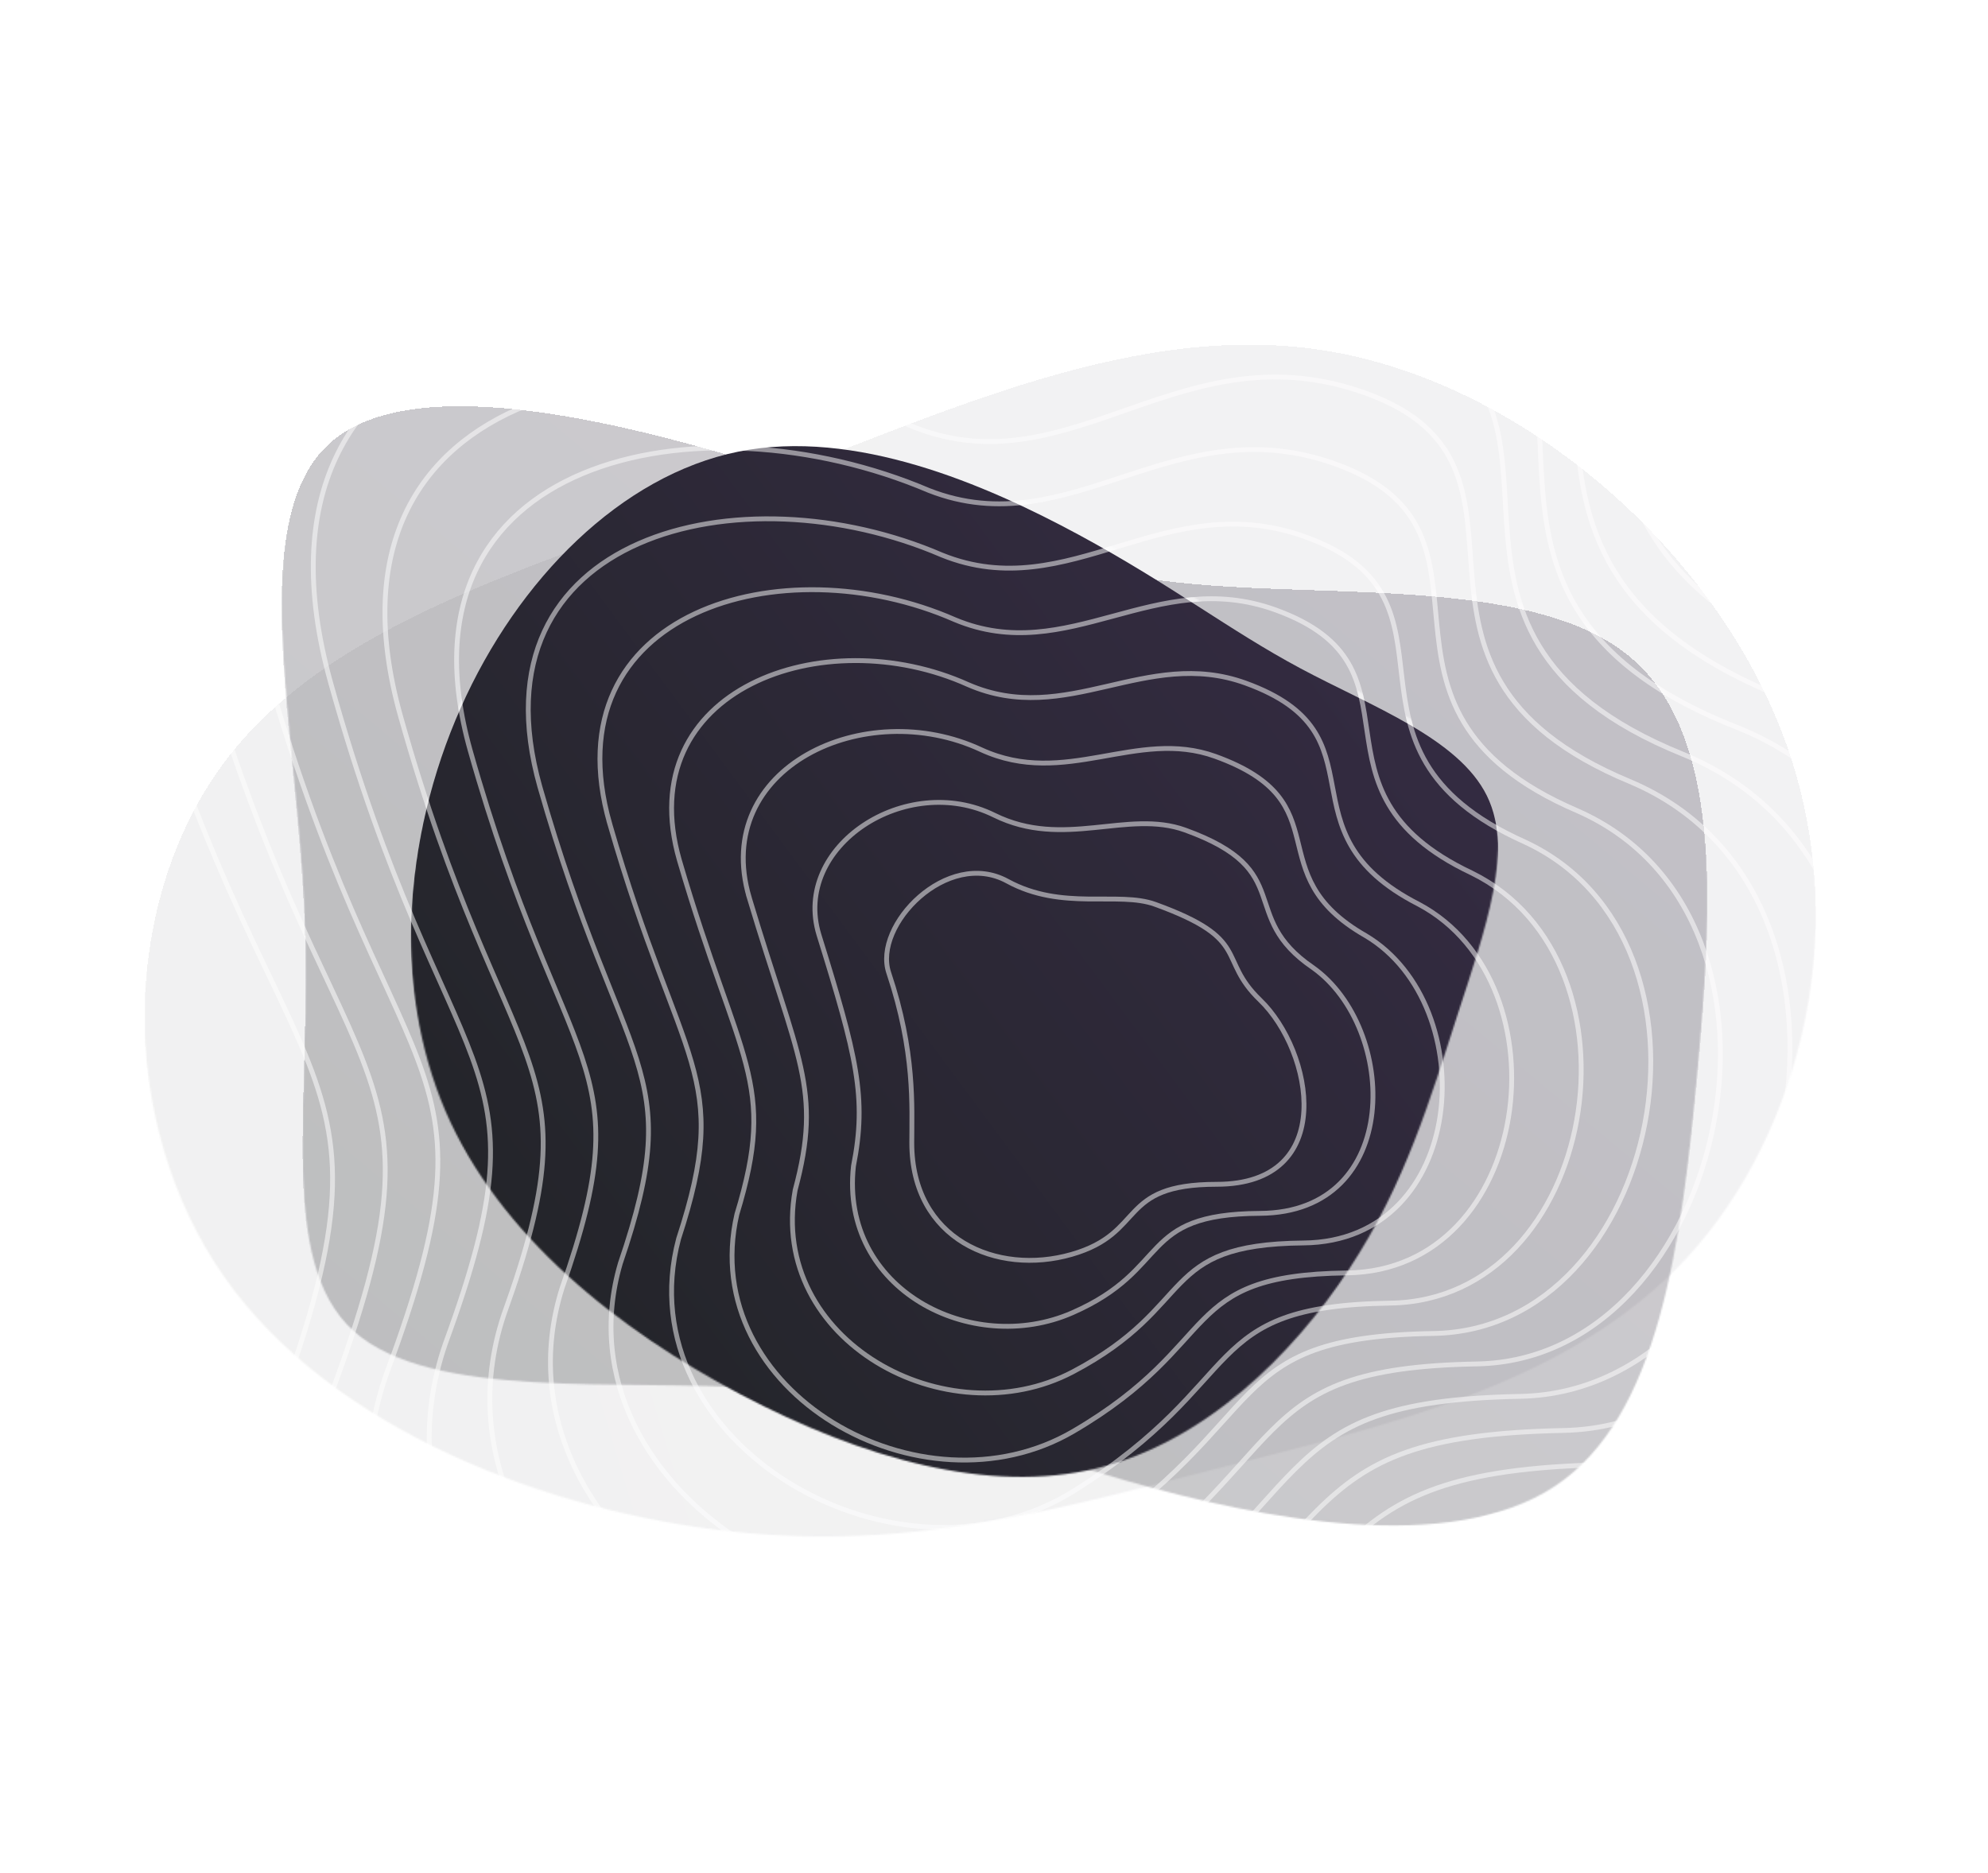 <svg width="1234" height="1163" fill="none" xmlns="http://www.w3.org/2000/svg"><mask id="a" style="mask-type:alpha" maskUnits="userSpaceOnUse" x="89" y="210" width="1039" height="744"><path d="M1107.59 454.649c43.13 116.606 11.78 247.852-60.42 326.213-72.21 78.362-185.28 103.839-287.19 129.839-101.852 25.861-192.6 52.385-305.672 40.189-112.975-11.992-248.274-62.704-315.133-158.105-66.955-95.603-65.259-235.97.082-323.522 65.553-87.628 194.905-122.376 320.485-169.442 125.638-47.206 247.659-106.666 367.443-85.344 119.841 21.183 237.335 123.427 280.405 240.172z" fill="url(#paint0_linear_526_4851)" fill-opacity=".25"/></mask><g mask="url(#a)"><g filter="url(#filter0_d_526_4851)"><path d="M1107.59 454.649c43.13 116.606 11.78 247.852-60.42 326.213-72.21 78.362-185.28 103.839-287.19 129.839-101.852 25.861-192.6 52.385-305.672 40.189-112.975-11.992-248.274-62.704-315.133-158.105-66.955-95.603-65.259-235.97.082-323.522 65.553-87.628 194.905-122.376 320.485-169.442 125.638-47.206 247.659-106.666 367.443-85.344 119.841 21.183 237.335 123.427 280.405 240.172z" fill="url(#paint1_linear_526_4851)" fill-opacity=".25" shape-rendering="crispEdges"/></g><path d="M75.312 362.459C-10.341 52.079 306.95 20.486 535.929 114.205 669.528 162.403 757.265 12.51 922.768 72.33c165.502 59.821-32.901 248.255 220.342 344.965 253.24 96.71 129.61 529.41-91.73 534.395-221.334 4.985-160.516 77.77-381.852 244.27-221.335 166.5-594.216-64.81-501.494-309.075 92.721-244.267-.001-188.434-92.722-524.426z" stroke="#fff" stroke-opacity=".5" stroke-width="3"/><path d="M551.678 604.012c-9.882-29.562 36.407-77.253 73.629-56.9 34.084 18.637 68.793 6.068 91.724 14.377 60.369 21.874 38.164 33.453 65.15 59.432 32.839 31.613 48.509 114.395-26.986 114.395-62.092 0-43.513 30.157-90.008 43.52-46.495 13.362-99.223-9.383-99.223-69.267 0-22.488 2.174-56.321-14.286-105.557z" stroke="#fff" stroke-opacity=".5" stroke-width="3"/><path d="M118.612 382.91C39.847 98.06 332.502 65.003 544.049 152.052c124.552 45.511 207.468-91.898 360.01-36.761 155.941 56.371-26.44 228.728 206.231 319.007 233.2 90.792 122.24 491.682-85.84 496.214-206.859 4.532-149.881 73.438-355.322 226.018-205.441 152.58-549.217-59.77-464.925-287.273 84.293-224.105.197-176.424-85.591-486.347z" stroke="#fff" stroke-opacity=".5" stroke-width="3"/><path d="M161.912 403.363C90.035 144.041 358.054 109.521 552.168 189.9c115.505 42.824 193.601-82.101 333.182-31.647 146.39 52.922-19.98 209.2 192.12 293.05 213.17 84.874 114.87 453.953-79.952 458.032-192.382 4.078-139.245 69.11-328.791 207.765-189.546 138.66-504.217-54.73-428.354-265.469 75.863-203.943.394-164.414-78.461-448.268z" stroke="#fff" stroke-opacity=".5" stroke-width="3"/><path d="M205.213 423.816C140.224 190.023 383.606 154.04 560.288 227.749c106.459 40.137 179.733-72.305 306.353-26.533 136.829 49.472-13.52 189.673 178.019 267.092 193.13 78.957 107.49 416.225-74.074 419.85-177.905 3.626-128.607 64.783-302.259 189.522-173.652 124.73-459.218-49.69-391.784-243.675 67.434-183.781.592-152.403-71.33-410.189z" stroke="#fff" stroke-opacity=".5" stroke-width="3"/><path d="M248.513 444.271C190.413 236.007 409.158 198.56 568.408 265.6c97.412 37.449 165.865-62.508 279.524-21.419 127.273 46.022-7.059 170.145 163.908 241.134 173.09 73.039 100.12 378.496-68.185 381.668-163.429 3.173-117.971 60.455-275.728 171.267-157.757 110.82-414.219-44.651-355.214-221.869 59.005-163.62.79-140.393-64.2-372.11z" stroke="#fff" stroke-opacity=".5" stroke-width="3"/><path d="M291.815 465.762c-51.212-182.735 142.897-221.645 284.713-161.275 88.365 34.762 151.998-52.711 252.696-16.305 117.715 42.572-.599 150.617 149.799 215.177 153.057 67.12 92.747 340.767-62.299 343.486-148.952 2.719-107.334 56.126-249.196 153.018-141.863 96.897-369.219-39.613-318.644-200.069 50.575-143.459.988-128.383-57.069-334.032z" stroke="#fff" stroke-opacity=".5" stroke-width="3"/><path d="M335.117 488.48C290.793 331.273 460.265 290.899 584.649 344.6c79.319 32.075 138.131-42.915 225.868-11.192 108.157 39.123 5.861 131.091 135.69 189.22 133.023 61.203 85.373 303.039-56.413 305.304-134.475 2.266-96.697 51.798-222.665 134.769-125.968 82.969-324.22-34.575-282.074-178.269 42.146-123.297 1.186-116.373-49.938-295.952z" stroke="#fff" stroke-opacity=".5" stroke-width="3"/><path d="M378.42 511.265c-37.436-131.678 107.4-173.515 214.352-126.484 70.271 29.387 124.263-33.118 199.039-6.078 98.599 35.673 12.321 111.563 121.582 163.262 112.987 55.285 78 265.31-50.528 267.123-119.999 1.813-86.06 47.47-196.134 116.519-110.073 69.048-279.22-29.537-245.503-156.469 33.717-103.135 1.383-104.362-42.808-257.873z" stroke="#fff" stroke-opacity=".5" stroke-width="3"/><path d="M421.725 534.148c-30.548-106.149 89.651-149.449 179.171-109.087 61.224 26.699 110.395-23.322 172.21-.965 89.042 32.223 18.782 92.036 107.474 137.305 92.948 49.367 70.627 227.581-44.643 228.941-105.521 1.359-75.423 43.141-169.602 98.268-94.178 55.128-234.221-24.498-208.933-134.668 25.288-82.973 1.581-92.352-35.677-219.794z" stroke="#fff" stroke-opacity=".5" stroke-width="3"/><path d="M465.033 557.176c-23.659-80.62 71.903-125.384 143.99-91.692 52.178 24.013 96.528-13.525 145.381 4.15 79.485 28.773 25.243 72.508 93.366 111.347 72.912 43.449 63.255 189.852-38.757 190.759-91.045.906-64.786 38.813-143.07 80.019-78.284 41.206-189.222-19.46-172.363-112.868 16.858-62.811 1.778-80.341-28.547-181.715z" stroke="#fff" stroke-opacity=".5" stroke-width="3"/><path d="M508.347 580.423c-16.771-55.091 54.155-101.318 108.809-74.295 43.131 21.325 82.661-3.729 118.553 9.263 69.927 25.324 31.703 52.98 79.258 85.389 52.875 37.532 55.882 152.124-32.872 152.577-76.568.454-54.15 34.486-116.539 61.77-62.389 27.284-144.222-14.422-135.793-91.067 8.429-42.65 1.977-68.332-21.416-143.637z" stroke="#fff" stroke-opacity=".5" stroke-width="3"/></g><mask id="b" style="mask-type:alpha" maskUnits="userSpaceOnUse" x="174" y="248" width="886" height="700"><path d="M741.039 358.651c90.4 8.239 212.252-3.014 270.251 44.814 58 47.829 52.14 154.74 42.36 261.913-9.92 107.203-23.77 214.669-88.65 257.472-64.739 42.772-180.51 20.882-265.544-3.402-85.204-24.395-139.64-51.043-226.362-57.28-86.611-6.409-205.478 7.733-253.714-35.877-48.065-43.5-25.64-144.723-30.472-260.808-4.972-116.054-37.03-246.861 15.793-294.268 52.792-47.548 190.495-11.556 288.789 20.165 98.435 31.691 157.18 59.173 247.549 67.271z" fill="url(#paint2_linear_526_4851)" fill-opacity=".5"/></mask><g mask="url(#b)"><g filter="url(#filter1_d_526_4851)"><path d="M741.04 358.651c90.399 8.239 212.252-3.014 270.25 44.814 58 47.829 52.14 154.74 42.36 261.913-9.92 107.203-23.77 214.669-88.65 257.472-64.738 42.772-180.51 20.882-265.543-3.402-85.205-24.395-139.64-51.043-226.362-57.28-86.612-6.409-205.479 7.733-253.715-35.877-48.065-43.5-25.64-144.723-30.471-260.808-4.973-116.054-37.03-246.861 15.792-294.268 52.792-47.548 190.495-11.556 288.789 20.165 98.436 31.691 157.18 59.173 247.55 67.271z" fill="url(#paint3_linear_526_4851)" fill-opacity=".5" shape-rendering="crispEdges"/></g><path d="M75.312 362.459C-10.341 52.079 306.95 20.486 535.929 114.205 669.528 162.403 757.265 12.51 922.768 72.33c165.502 59.821-32.901 248.255 220.342 344.965 253.24 96.71 129.61 529.41-91.73 534.395-221.334 4.985-160.516 77.77-381.852 244.27-221.335 166.5-594.216-64.81-501.494-309.075 92.721-244.267-.001-188.434-92.722-524.426z" stroke="#fff" stroke-opacity=".5" stroke-width="3"/><path d="M551.678 604.012c-9.882-29.562 36.407-77.253 73.629-56.9 34.084 18.637 68.793 6.068 91.724 14.377 60.369 21.874 38.164 33.453 65.15 59.432 32.839 31.613 48.509 114.395-26.986 114.395-62.092 0-43.513 30.157-90.008 43.52-46.495 13.362-99.223-9.383-99.223-69.267 0-22.488 2.174-56.321-14.286-105.557z" stroke="#fff" stroke-opacity=".5" stroke-width="3"/><path d="M118.612 382.91C39.847 98.06 332.502 65.003 544.049 152.052c124.552 45.511 207.468-91.898 360.01-36.761 155.941 56.371-26.44 228.728 206.231 319.007 233.2 90.792 122.24 491.682-85.84 496.214-206.859 4.532-149.881 73.438-355.322 226.018-205.441 152.58-549.217-59.77-464.925-287.273 84.293-224.105.197-176.424-85.591-486.347z" stroke="#fff" stroke-opacity=".5" stroke-width="3"/><path d="M161.912 403.363C90.035 144.041 358.054 109.521 552.168 189.9c115.505 42.824 193.601-82.101 333.182-31.647 146.39 52.922-19.98 209.2 192.12 293.05 213.17 84.874 114.87 453.953-79.952 458.032-192.382 4.078-139.245 69.11-328.791 207.765-189.546 138.66-504.217-54.73-428.354-265.469 75.863-203.943.394-164.414-78.461-448.268z" stroke="#fff" stroke-opacity=".5" stroke-width="3"/><path d="M205.213 423.816C140.224 190.023 383.606 154.04 560.288 227.749c106.459 40.137 179.733-72.305 306.353-26.533 136.829 49.472-13.52 189.673 178.019 267.092 193.13 78.957 107.49 416.225-74.074 419.85-177.905 3.626-128.607 64.783-302.259 189.522-173.652 124.73-459.218-49.69-391.784-243.675 67.434-183.781.592-152.403-71.33-410.189z" stroke="#fff" stroke-opacity=".5" stroke-width="3"/><path d="M248.513 444.271C190.413 236.007 409.158 198.56 568.408 265.6c97.412 37.449 165.865-62.508 279.524-21.419 127.273 46.022-7.059 170.145 163.908 241.134 173.09 73.039 100.12 378.496-68.185 381.668-163.429 3.173-117.971 60.455-275.728 171.267-157.757 110.82-414.219-44.651-355.214-221.869 59.005-163.62.79-140.393-64.2-372.11z" stroke="#fff" stroke-opacity=".5" stroke-width="3"/><path d="M291.815 465.762c-51.212-182.735 142.897-221.645 284.713-161.275 88.365 34.762 151.998-52.711 252.696-16.305 117.715 42.572-.599 150.617 149.799 215.177 153.057 67.12 92.747 340.767-62.299 343.486-148.952 2.719-107.334 56.126-249.196 153.018-141.863 96.897-369.219-39.613-318.644-200.069 50.575-143.459.988-128.383-57.069-334.032z" stroke="#fff" stroke-opacity=".5" stroke-width="3"/><path d="M335.117 488.48C290.793 331.273 460.265 290.899 584.649 344.6c79.319 32.075 138.131-42.915 225.868-11.192 108.157 39.123 5.861 131.091 135.69 189.22 133.023 61.203 85.373 303.039-56.413 305.304-134.475 2.266-96.697 51.798-222.665 134.769-125.968 82.969-324.22-34.575-282.074-178.269 42.146-123.297 1.186-116.373-49.938-295.952z" stroke="#fff" stroke-opacity=".5" stroke-width="3"/><path d="M378.42 511.265c-37.436-131.678 107.4-173.515 214.352-126.484 70.271 29.387 124.263-33.118 199.039-6.078 98.599 35.673 12.321 111.563 121.582 163.262 112.987 55.285 78 265.31-50.528 267.123-119.999 1.813-86.06 47.47-196.134 116.519-110.073 69.048-279.22-29.537-245.503-156.469 33.717-103.135 1.383-104.362-42.808-257.873z" stroke="#fff" stroke-opacity=".5" stroke-width="3"/><path d="M421.725 534.148c-30.548-106.149 89.651-149.449 179.171-109.087 61.224 26.699 110.395-23.322 172.21-.965 89.042 32.223 18.782 92.036 107.474 137.305 92.948 49.367 70.627 227.581-44.643 228.941-105.521 1.359-75.423 43.141-169.602 98.268-94.178 55.128-234.221-24.498-208.933-134.668 25.288-82.973 1.581-92.352-35.677-219.794z" stroke="#fff" stroke-opacity=".5" stroke-width="3"/><path d="M465.033 557.176c-23.659-80.62 71.903-125.384 143.99-91.692 52.178 24.013 96.528-13.525 145.381 4.15 79.485 28.773 25.243 72.508 93.366 111.347 72.912 43.449 63.255 189.852-38.757 190.759-91.045.906-64.786 38.813-143.07 80.019-78.284 41.206-189.222-19.46-172.363-112.868 16.858-62.811 1.778-80.341-28.547-181.715z" stroke="#fff" stroke-opacity=".5" stroke-width="3"/><path d="M508.347 580.423c-16.771-55.091 54.155-101.318 108.809-74.295 43.131 21.325 82.661-3.729 118.553 9.263 69.927 25.324 31.703 52.98 79.258 85.389 52.875 37.532 55.882 152.124-32.872 152.577-76.568.454-54.15 34.486-116.539 61.77-62.389 27.284-144.222-14.422-135.793-91.067 8.429-42.65 1.977-68.332-21.416-143.637z" stroke="#fff" stroke-opacity=".5" stroke-width="3"/></g><mask id="c" style="mask-type:alpha" maskUnits="userSpaceOnUse" x="255" y="273" width="675" height="644"><path d="M807.293 411.025c44.456 23.765 98.08 43.374 115.67 79.075 17.484 35.594-1.066 87.387-18.123 139.606-16.951 52.219-32.303 104.971-67.483 158.362-35.074 53.392-90.084 107.529-156.714 123.621-66.631 16.092-144.881-5.861-220.999-45.931-76.012-40.177-149.785-98.577-183.154-175.947-33.261-77.476-26.225-173.921 9.489-254.275 35.607-80.247 99.785-144.402 172.279-159.108 72.493-14.6 153.302 20.248 211.297 51.579 58.102 31.438 93.283 59.253 137.738 83.018z" fill="url(#paint4_linear_526_4851)"/></mask><g mask="url(#c)"><g filter="url(#filter2_d_526_4851)"><path d="M807.293 411.025c44.456 23.765 98.08 43.374 115.67 79.075 17.484 35.594-1.066 87.387-18.123 139.606-16.951 52.219-32.303 104.971-67.483 158.362-35.074 53.392-90.084 107.529-156.714 123.621-66.631 16.092-144.881-5.861-220.999-45.931-76.012-40.177-149.785-98.577-183.154-175.947-33.261-77.476-26.225-173.921 9.489-254.275 35.607-80.247 99.785-144.402 172.279-159.108 72.493-14.6 153.302 20.248 211.297 51.579 58.102 31.438 93.283 59.253 137.738 83.018z" fill="url(#paint5_linear_526_4851)"/></g><path d="M75.312 362.459C-10.341 52.079 306.95 20.486 535.929 114.205 669.528 162.403 757.265 12.51 922.768 72.33c165.502 59.821-32.901 248.255 220.342 344.965 253.24 96.71 129.61 529.41-91.73 534.395-221.334 4.985-160.516 77.77-381.852 244.27-221.335 166.5-594.216-64.81-501.494-309.075 92.721-244.267-.001-188.434-92.722-524.426z" stroke="#fff" stroke-opacity=".5" stroke-width="3"/><path d="M551.678 604.012c-9.882-29.562 36.407-77.253 73.629-56.9 34.084 18.637 68.793 6.068 91.724 14.377 60.369 21.874 38.164 33.453 65.15 59.432 32.839 31.613 48.509 114.395-26.986 114.395-62.092 0-43.513 30.157-90.008 43.52-46.495 13.362-99.223-9.383-99.223-69.267 0-22.488 2.174-56.321-14.286-105.557z" stroke="#fff" stroke-opacity=".5" stroke-width="3"/><path d="M118.612 382.91C39.847 98.06 332.502 65.003 544.049 152.052c124.552 45.511 207.468-91.898 360.01-36.761 155.941 56.371-26.44 228.728 206.231 319.007 233.2 90.792 122.24 491.682-85.84 496.214-206.859 4.532-149.881 73.438-355.322 226.018-205.441 152.58-549.217-59.77-464.925-287.273 84.293-224.105.197-176.424-85.591-486.347z" stroke="#fff" stroke-opacity=".5" stroke-width="3"/><path d="M161.912 403.363C90.035 144.041 358.054 109.521 552.168 189.9c115.505 42.824 193.601-82.101 333.182-31.647 146.39 52.922-19.98 209.2 192.12 293.05 213.17 84.874 114.87 453.953-79.952 458.032-192.382 4.078-139.245 69.11-328.791 207.765-189.546 138.66-504.217-54.73-428.354-265.469 75.863-203.943.394-164.414-78.461-448.268z" stroke="#fff" stroke-opacity=".5" stroke-width="3"/><path d="M205.213 423.816C140.224 190.023 383.606 154.04 560.288 227.749c106.459 40.137 179.733-72.305 306.353-26.533 136.829 49.472-13.52 189.673 178.019 267.092 193.13 78.957 107.49 416.225-74.074 419.85-177.905 3.626-128.607 64.783-302.259 189.522-173.652 124.73-459.218-49.69-391.784-243.675 67.434-183.781.592-152.403-71.33-410.189z" stroke="#fff" stroke-opacity=".5" stroke-width="3"/><path d="M248.513 444.271C190.413 236.007 409.158 198.56 568.408 265.6c97.412 37.449 165.865-62.508 279.524-21.419 127.273 46.022-7.059 170.145 163.908 241.134 173.09 73.039 100.12 378.496-68.185 381.668-163.429 3.173-117.971 60.455-275.728 171.267-157.757 110.82-414.219-44.651-355.214-221.869 59.005-163.62.79-140.393-64.2-372.11z" stroke="#fff" stroke-opacity=".5" stroke-width="3"/><path d="M291.815 465.762c-51.212-182.735 142.897-221.645 284.713-161.275 88.365 34.762 151.998-52.711 252.696-16.305 117.715 42.572-.599 150.617 149.799 215.177 153.057 67.12 92.747 340.767-62.299 343.486-148.952 2.719-107.334 56.126-249.196 153.018-141.863 96.897-369.219-39.613-318.644-200.069 50.575-143.459.988-128.383-57.069-334.032z" stroke="#fff" stroke-opacity=".5" stroke-width="3"/><path d="M335.117 488.48C290.793 331.273 460.265 290.899 584.649 344.6c79.319 32.075 138.131-42.915 225.868-11.192 108.157 39.123 5.861 131.091 135.69 189.22 133.023 61.203 85.373 303.039-56.413 305.304-134.475 2.266-96.697 51.798-222.665 134.769-125.968 82.969-324.22-34.575-282.074-178.269 42.146-123.297 1.186-116.373-49.938-295.952z" stroke="#fff" stroke-opacity=".5" stroke-width="3"/><path d="M378.42 511.265c-37.436-131.678 107.4-173.515 214.352-126.484 70.271 29.387 124.263-33.118 199.039-6.078 98.599 35.673 12.321 111.563 121.582 163.262 112.987 55.285 78 265.31-50.528 267.123-119.999 1.813-86.06 47.47-196.134 116.519-110.073 69.048-279.22-29.537-245.503-156.469 33.717-103.135 1.383-104.362-42.808-257.873z" stroke="#fff" stroke-opacity=".5" stroke-width="3"/><path d="M421.725 534.148c-30.548-106.149 89.651-149.449 179.171-109.087 61.224 26.699 110.395-23.322 172.21-.965 89.042 32.223 18.782 92.036 107.474 137.305 92.948 49.367 70.627 227.581-44.643 228.941-105.521 1.359-75.423 43.141-169.602 98.268-94.178 55.128-234.221-24.498-208.933-134.668 25.288-82.973 1.581-92.352-35.677-219.794z" stroke="#fff" stroke-opacity=".5" stroke-width="3"/><path d="M465.033 557.176c-23.659-80.62 71.903-125.384 143.99-91.692 52.178 24.013 96.528-13.525 145.381 4.15 79.485 28.773 25.243 72.508 93.366 111.347 72.912 43.449 63.255 189.852-38.757 190.759-91.045.906-64.786 38.813-143.07 80.019-78.284 41.206-189.222-19.46-172.363-112.868 16.858-62.811 1.778-80.341-28.547-181.715z" stroke="#fff" stroke-opacity=".5" stroke-width="3"/><path d="M508.347 580.423c-16.771-55.091 54.155-101.318 108.809-74.295 43.131 21.325 82.661-3.729 118.553 9.263 69.927 25.324 31.703 52.98 79.258 85.389 52.875 37.532 55.882 152.124-32.872 152.577-76.568.454-54.15 34.486-116.539 61.77-62.389 27.284-144.222-14.422-135.793-91.067 8.429-42.65 1.977-68.332-21.416-143.637z" stroke="#fff" stroke-opacity=".5" stroke-width="3"/></g><defs><linearGradient id="paint0_linear_526_4851" x1="-205.2" y1="934.907" x2="1521.93" y2="415.551" gradientUnits="userSpaceOnUse"><stop stop-color="#1C221F"/><stop offset=".922" stop-color="#392D49"/><stop offset="1" stop-color="#57456F"/></linearGradient><linearGradient id="paint1_linear_526_4851" x1="-205.2" y1="934.907" x2="1521.93" y2="415.551" gradientUnits="userSpaceOnUse"><stop stop-color="#1C221F"/><stop offset=".922" stop-color="#392D49"/><stop offset="1" stop-color="#57456F"/></linearGradient><linearGradient id="paint2_linear_526_4851" x1="183.249" y1="1310.58" x2="1260.83" y2="16.418" gradientUnits="userSpaceOnUse"><stop stop-color="#1C221F"/><stop offset=".922" stop-color="#392D49"/><stop offset="1" stop-color="#57456F"/></linearGradient><linearGradient id="paint3_linear_526_4851" x1="183.25" y1="1310.58" x2="1260.83" y2="16.418" gradientUnits="userSpaceOnUse"><stop stop-color="#1C221F"/><stop offset=".922" stop-color="#392D49"/><stop offset="1" stop-color="#57456F"/></linearGradient><linearGradient id="paint4_linear_526_4851" x1="163.03" y1="1078.32" x2="1194.88" y2="314.605" gradientUnits="userSpaceOnUse"><stop stop-color="#1C221F"/><stop offset=".922" stop-color="#392D49"/><stop offset="1" stop-color="#57456F"/></linearGradient><linearGradient id="paint5_linear_526_4851" x1="163.03" y1="1078.32" x2="1194.88" y2="314.605" gradientUnits="userSpaceOnUse"><stop stop-color="#1C221F"/><stop offset=".922" stop-color="#392D49"/><stop offset="1" stop-color="#57456F"/></linearGradient><filter id="filter0_d_526_4851" x="85.603" y="210.014" width="1045.63" height="751.934" filterUnits="userSpaceOnUse" color-interpolation-filters="sRGB"><feFlood flood-opacity="0" result="BackgroundImageFix"/><feColorMatrix in="SourceAlpha" values="0 0 0 0 0 0 0 0 0 0 0 0 0 0 0 0 0 0 127 0" result="hardAlpha"/><feOffset dy="4"/><feGaussianBlur stdDeviation="2"/><feComposite in2="hardAlpha" operator="out"/><feColorMatrix values="0 0 0 0 0 0 0 0 0 0 0 0 0 0 0 0 0 0 0.25 0"/><feBlend in2="BackgroundImageFix" result="effect1_dropShadow_526_4851"/><feBlend in="SourceGraphic" in2="effect1_dropShadow_526_4851" result="shape"/></filter><filter id="filter1_d_526_4851" x="170.735" y="248.225" width="893.175" height="706.918" filterUnits="userSpaceOnUse" color-interpolation-filters="sRGB"><feFlood flood-opacity="0" result="BackgroundImageFix"/><feColorMatrix in="SourceAlpha" values="0 0 0 0 0 0 0 0 0 0 0 0 0 0 0 0 0 0 127 0" result="hardAlpha"/><feOffset dy="4"/><feGaussianBlur stdDeviation="2"/><feComposite in2="hardAlpha" operator="out"/><feColorMatrix values="0 0 0 0 0 0 0 0 0 0 0 0 0 0 0 0 0 0 0.25 0"/><feBlend in2="BackgroundImageFix" result="effect1_dropShadow_526_4851"/><feBlend in="SourceGraphic" in2="effect1_dropShadow_526_4851" result="shape"/></filter><filter id="filter2_d_526_4851" x="251" y="273" width="683" height="652" filterUnits="userSpaceOnUse" color-interpolation-filters="sRGB"><feFlood flood-opacity="0" result="BackgroundImageFix"/><feColorMatrix in="SourceAlpha" values="0 0 0 0 0 0 0 0 0 0 0 0 0 0 0 0 0 0 127 0" result="hardAlpha"/><feOffset dy="4"/><feGaussianBlur stdDeviation="2"/><feComposite in2="hardAlpha" operator="out"/><feColorMatrix values="0 0 0 0 0 0 0 0 0 0 0 0 0 0 0 0 0 0 0.25 0"/><feBlend in2="BackgroundImageFix" result="effect1_dropShadow_526_4851"/><feBlend in="SourceGraphic" in2="effect1_dropShadow_526_4851" result="shape"/></filter></defs></svg>